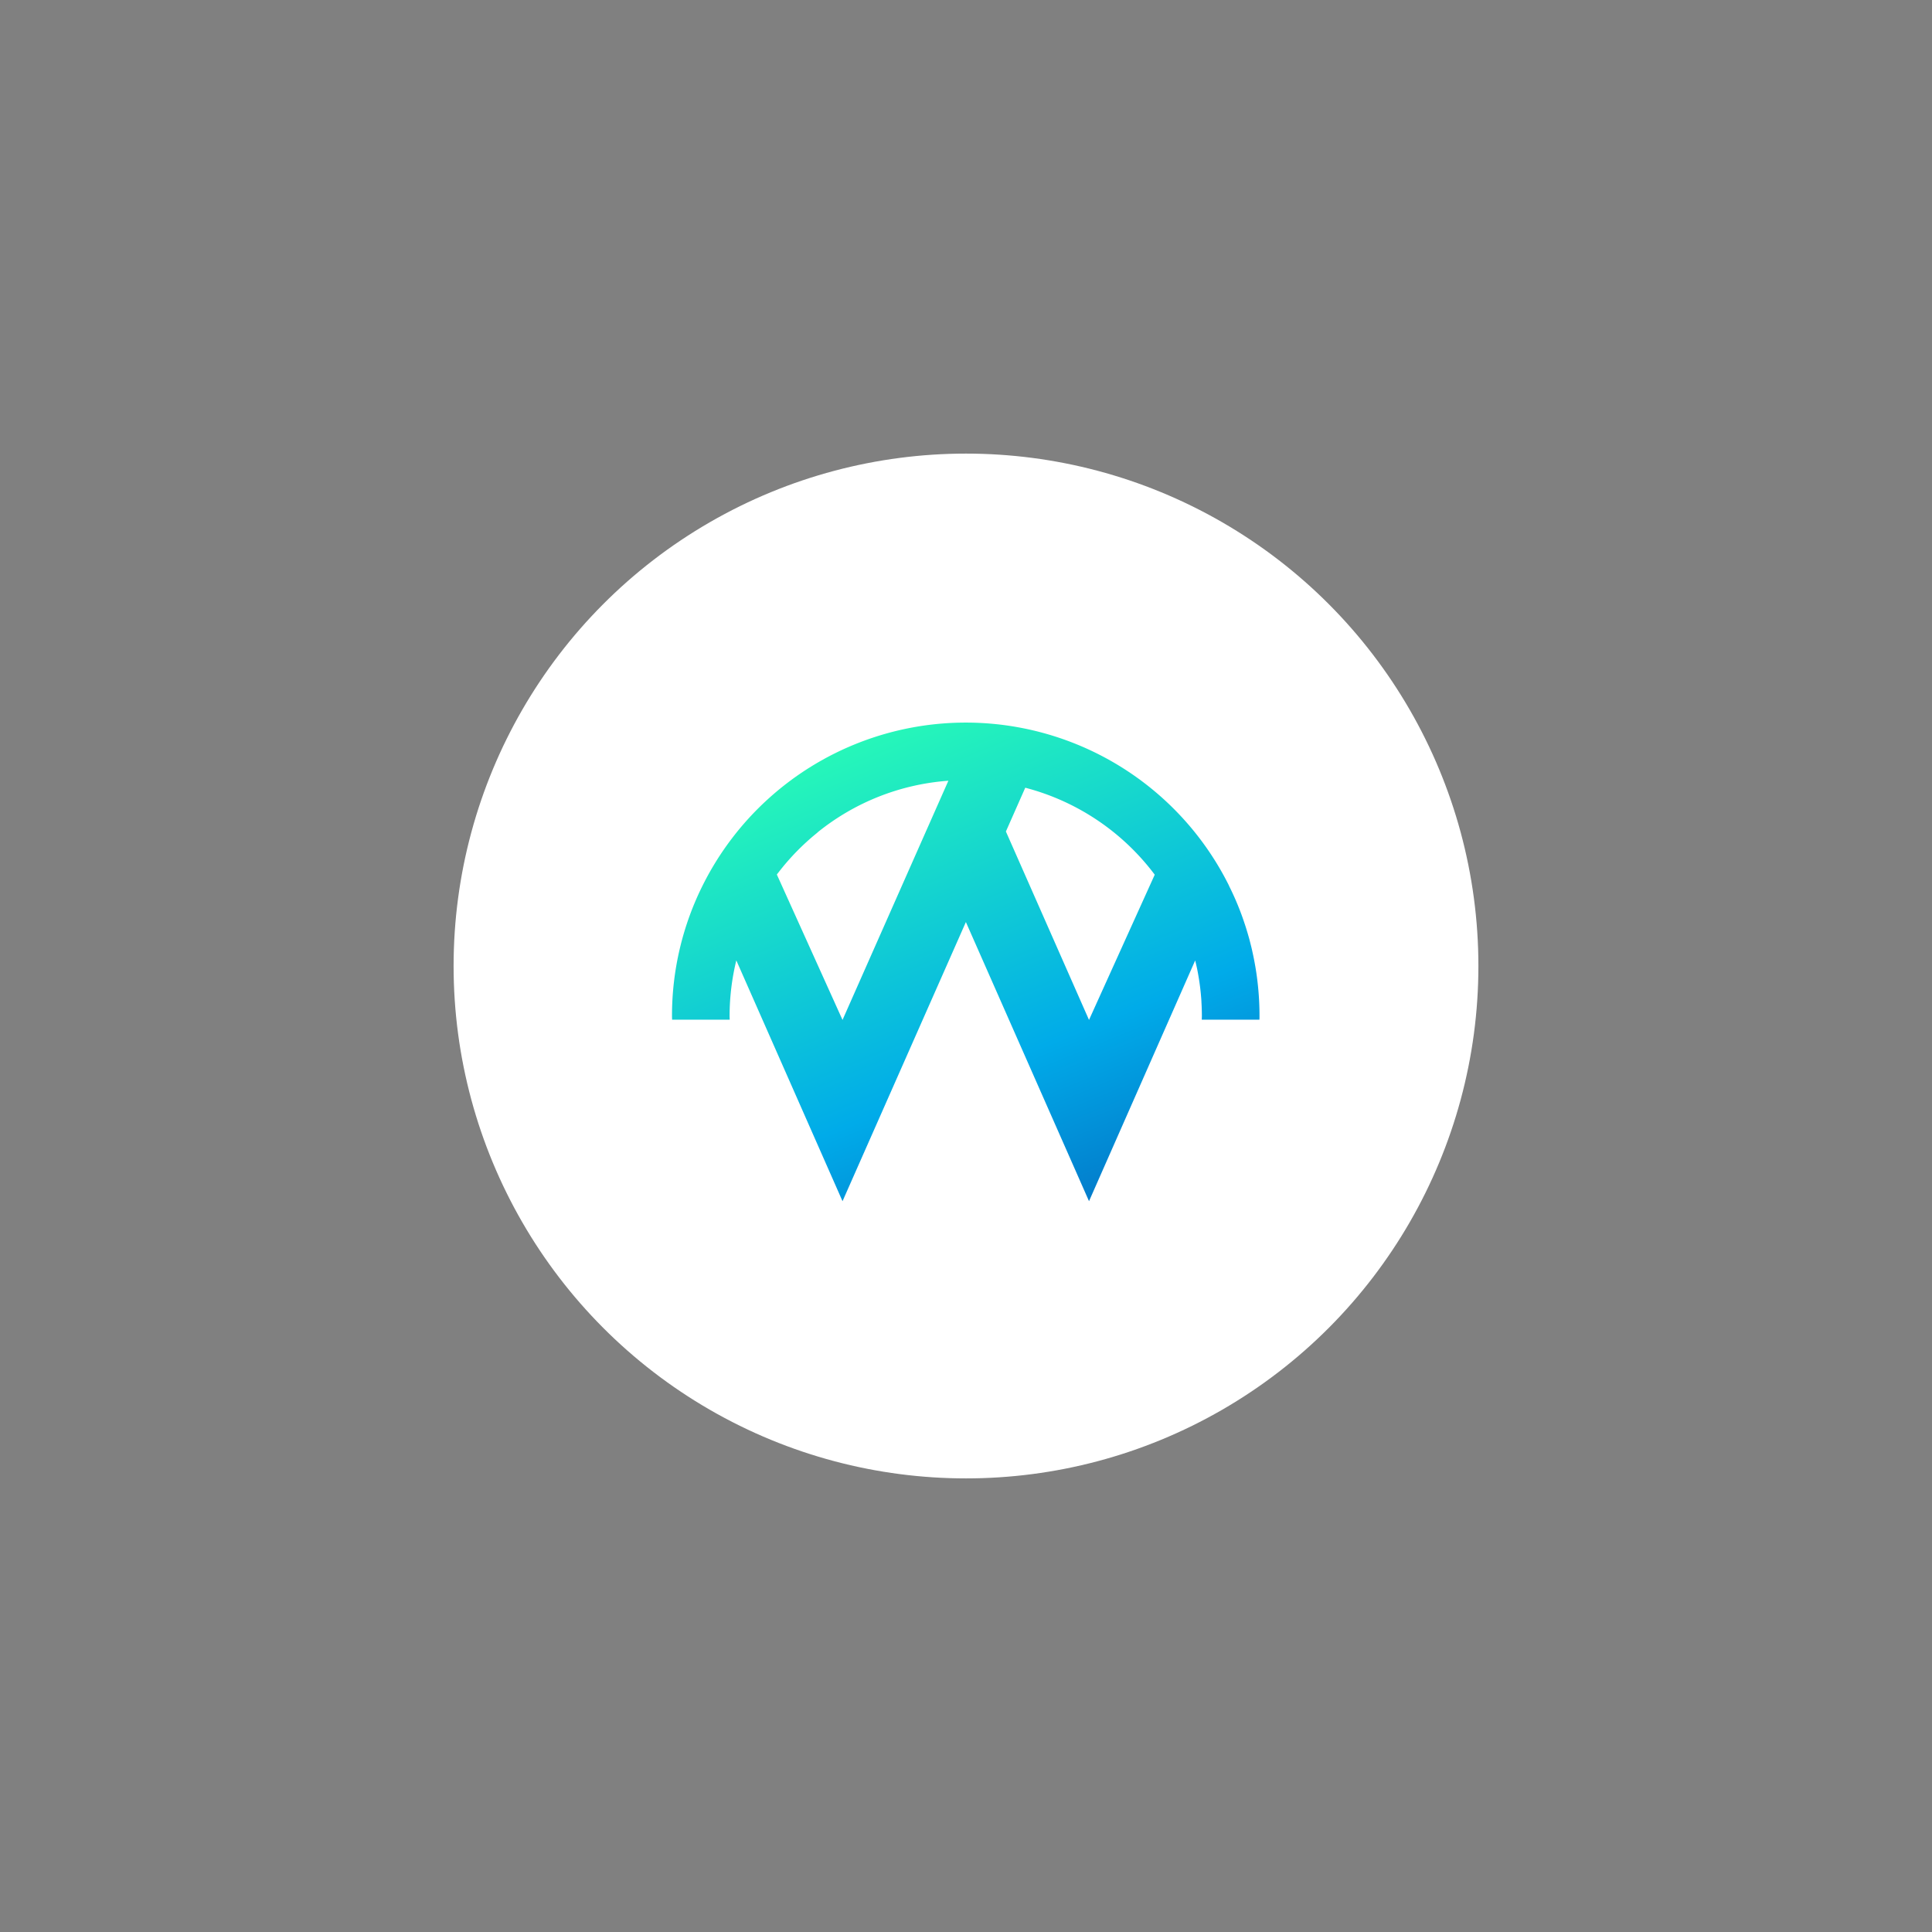 <svg xmlns="http://www.w3.org/2000/svg" xmlns:xlink="http://www.w3.org/1999/xlink" width="115" height="115" viewBox="0 0 115 115">
  <rect x="0" y="0" width="115" height="115" fill="#808080" stroke="none"/>
  <defs>
    <linearGradient id="linear-gradient" x1="0.807" y1="1.428" x2="0.114" y2="0.059" gradientUnits="objectBoundingBox">
      <stop offset="0" stop-color="#0740a5"/>
      <stop offset="0.489" stop-color="#00abe9"/>
      <stop offset="0.999" stop-color="#2affb4"/>
    </linearGradient>
  </defs>
  <g id="Groupe_110509" data-name="Groupe 110509" transform="translate(8 -87)">
    <circle id="Ellipse_220" data-name="Ellipse 220" cx="12.5" cy="12.5" r="12.5" transform="translate(37 132)"/>
    <g id="Groupe_110508" data-name="Groupe 110508" transform="translate(7 -5)">
      <circle id="Ellipse_219" data-name="Ellipse 219" cx="30.5" cy="30.5" r="30.5" transform="translate(12 119)" fill="#fff"/>
      <g id="Groupe_110505" data-name="Groupe 110505" transform="translate(25 135)">
        <g id="Groupe_1" data-name="Groupe 1" transform="translate(0 0)">
          <path id="Union_4" data-name="Union 4" d="M24.822,28.5h0l-.081-.185L17.493,11.884,10.15,28.5,3.828,14.165v0h0a14.006,14.006,0,0,0-.4,3.321c0,.069.006.14.006.209H.005c0-.069-.005-.14-.005-.209A17.378,17.378,0,0,1,1.843,9.668h0a17.5,17.5,0,0,1,31.288,0c.015.029.028.06.04.09a16.531,16.531,0,0,1,.729,1.688c.017.047.036.1.051.142.044.124.086.247.127.371.054.157.105.316.152.478.044.139.083.283.124.425l.037.142c.029.11.056.222.085.335s.051.215.074.323.044.2.063.293c.085.418.158.839.212,1.267l.028.23a17.1,17.1,0,0,1,.117,2.035c0,.069,0,.14-.005.209H31.534c0-.069.006-.14.006-.209,0-.276-.008-.552-.025-.827v-.024c-.006-.109-.012-.219-.024-.328-.012-.171-.031-.339-.051-.51-.047-.387-.11-.769-.186-1.146-.029-.131-.058-.261-.09-.391l0,0c-.006-.031-.016-.06-.022-.092h0v0L24.822,28.5Zm0-10.79,3.912-8.645v0a14.069,14.069,0,0,0-7.707-5.177L19.875,6.494l1.508,3.418Zm-14.672,0L15.114,6.492l-.008-.019h.017l1.328-3A13.988,13.988,0,0,0,8.662,6.548v.007A14.039,14.039,0,0,0,6.341,8.926l0,0-.026.033L6.3,8.974,6.282,9l-.01.013-.031.042v0Z" transform="translate(0)" stroke="rgba(0,0,0,0)" stroke-miterlimit="10" stroke-width="1" fill="url(#linear-gradient)"/>
        </g>
      </g>
    </g>
  </g>
</svg>
